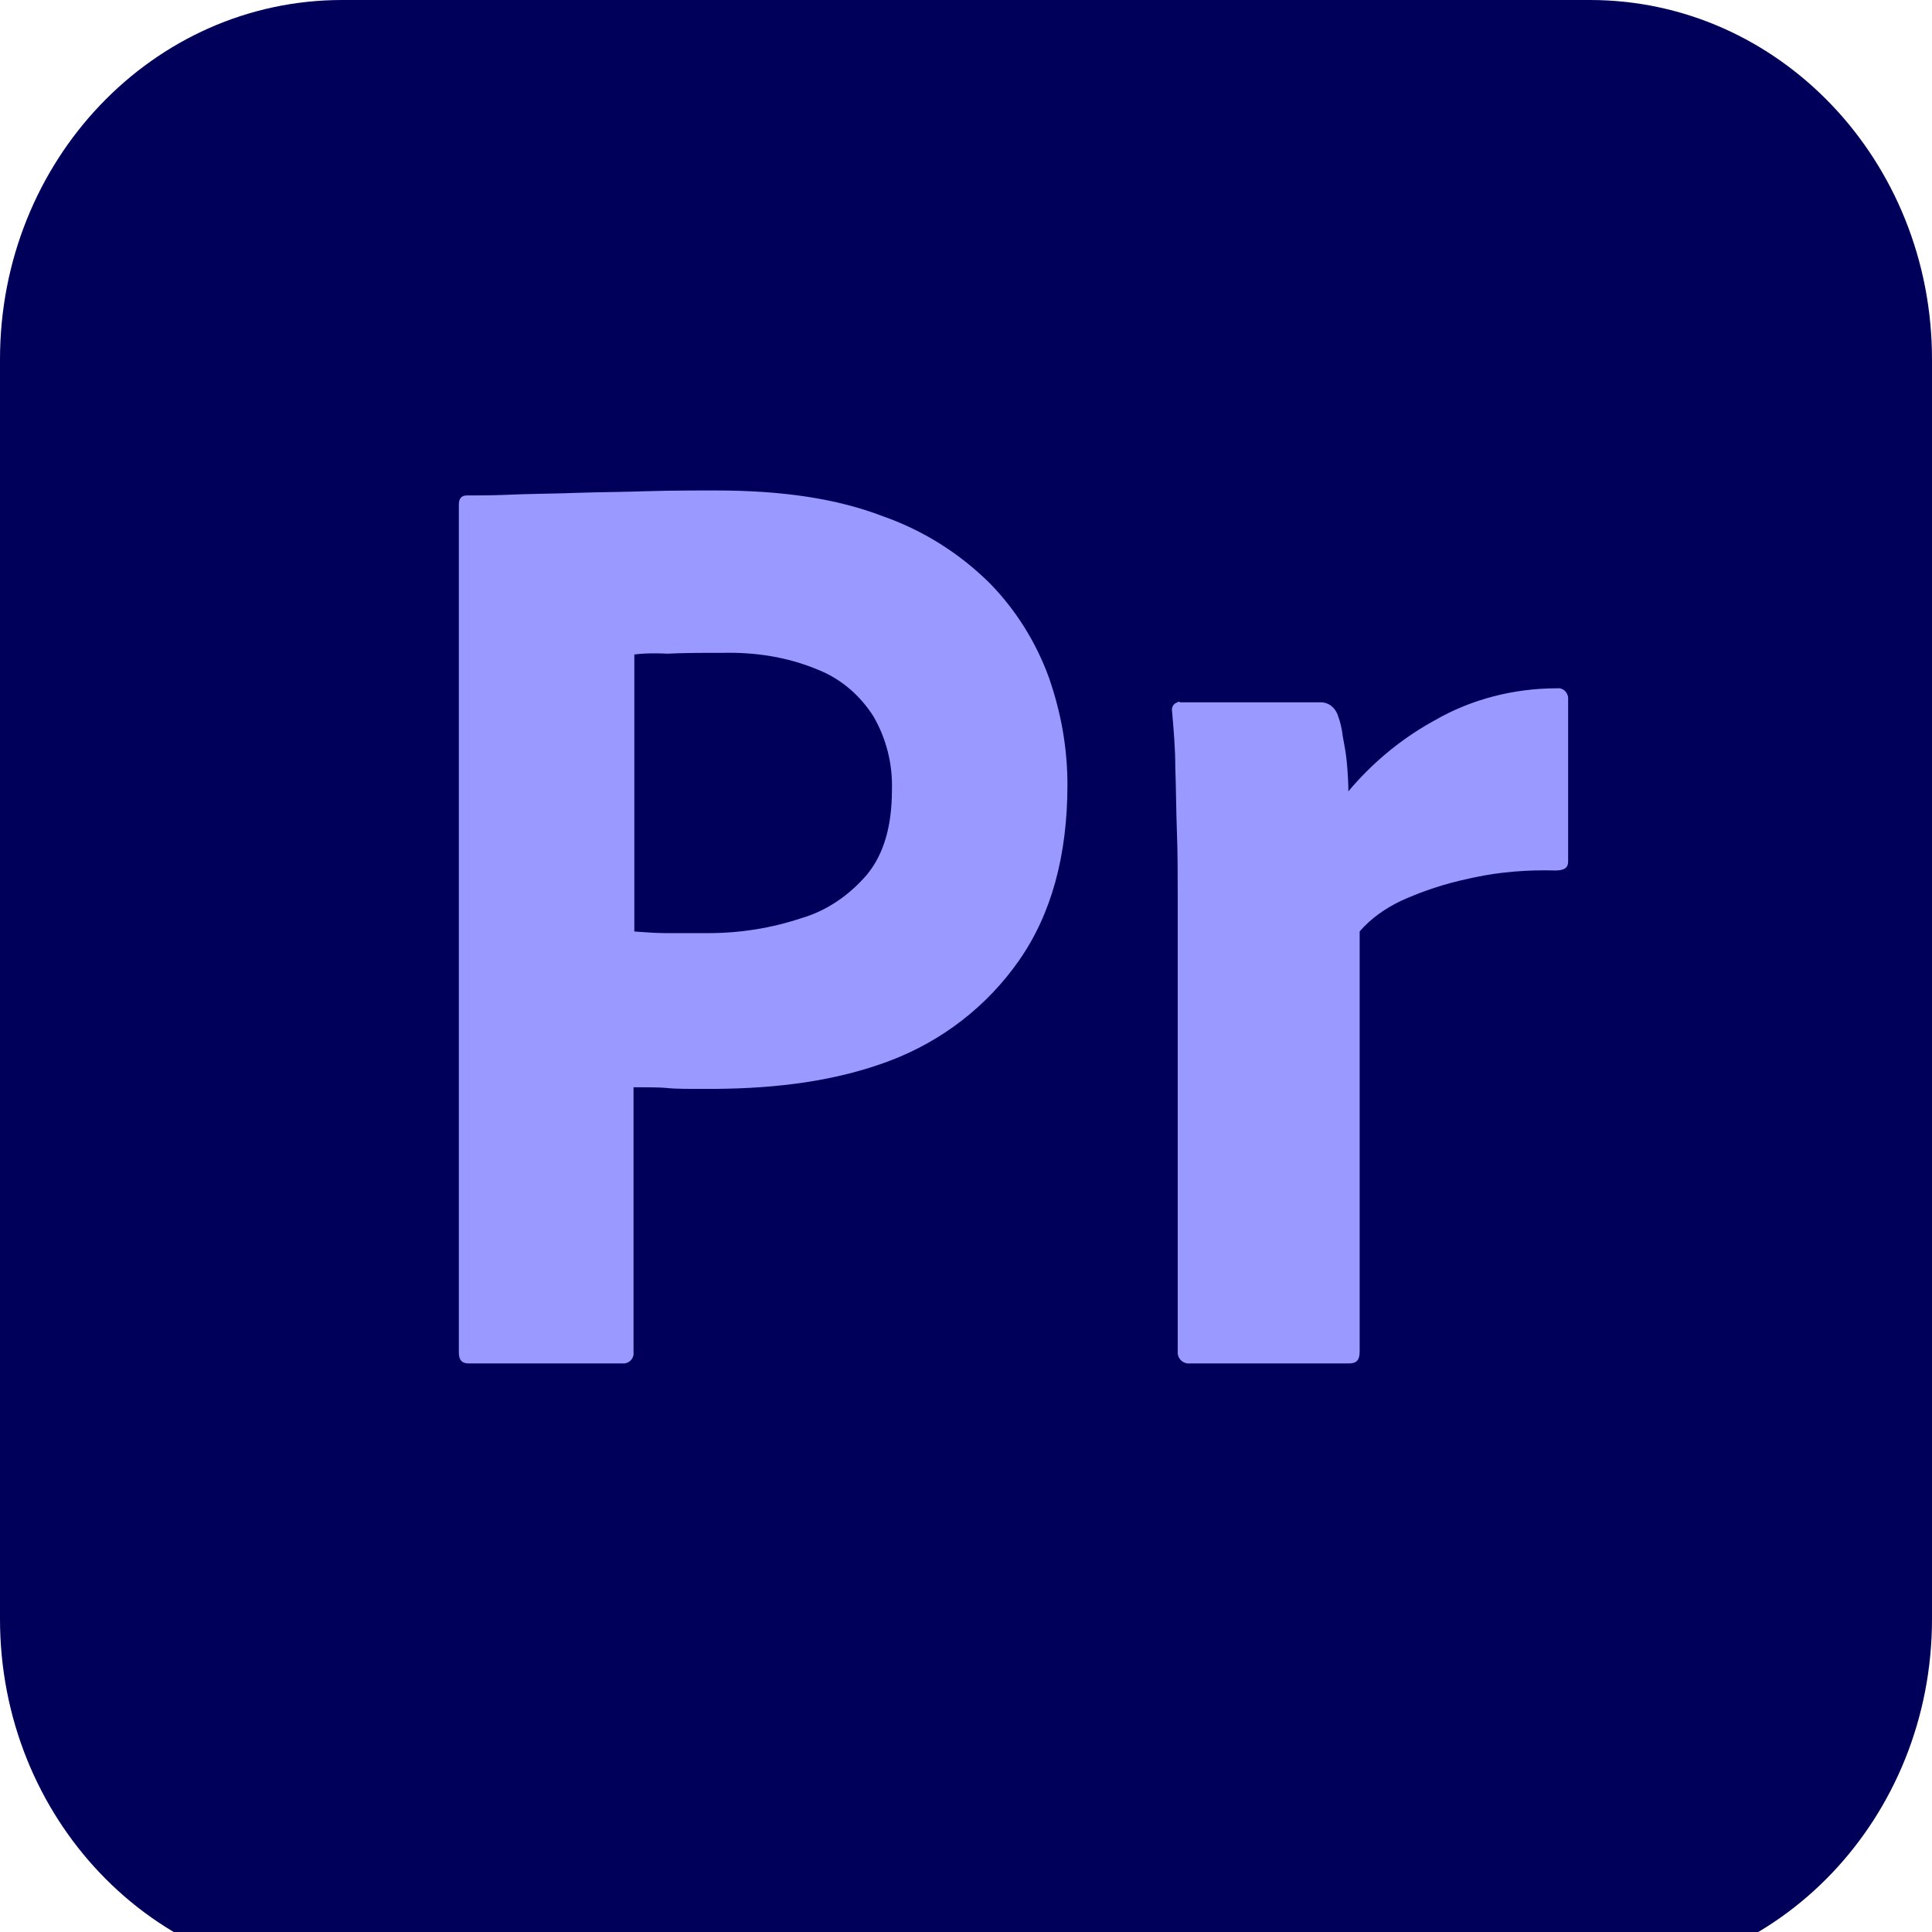 <svg width="128" height="128" viewBox="0 0 128 128" fill="none" xmlns="http://www.w3.org/2000/svg">
<g clip-path="url(#clip0_106_30)">
<path d="M22.666 0H105.334C117.867 0 128 10.643 128 23.806V107.266C128 120.429 117.867 131.072 105.334 131.072H22.666C10.133 131.072 0 120.429 0 107.266V23.806C0 10.643 10.133 0 22.666 0Z" fill="#00005B"/>
<path d="M30.4 89.621V33.423C30.4 33.041 30.56 32.823 30.933 32.823L31.707 32.821L32.306 32.816L32.729 32.808L33.179 32.796L33.662 32.779L33.92 32.768C34.4 32.748 34.887 32.735 35.385 32.724L36.912 32.691C37.086 32.687 37.261 32.682 37.438 32.677L37.973 32.659C38.453 32.641 38.945 32.628 39.449 32.618L40.995 32.59L42.066 32.566L42.613 32.549C43.715 32.514 44.794 32.501 45.864 32.497L47.466 32.495C51.84 32.495 55.466 33.041 58.453 34.188C61.131 35.119 63.572 36.649 65.6 38.666C67.318 40.432 68.646 42.555 69.493 44.892C70.293 47.186 70.72 49.535 70.72 51.992C70.72 56.689 69.653 60.566 67.52 63.625C65.386 66.683 62.4 68.977 58.933 70.287C55.427 71.607 51.573 72.11 47.369 72.142H45.845L45.251 72.136L44.871 72.127L44.647 72.117L44.446 72.105L44.266 72.09C44.151 72.078 44.036 72.069 43.92 72.063L43.66 72.051L43.375 72.043L42.9 72.037L41.973 72.035V89.566C42.026 89.948 41.76 90.276 41.386 90.331H31.04C30.613 90.331 30.4 90.112 30.4 89.621ZM42.026 43.363V61.713L42.653 61.759C43.137 61.797 43.621 61.818 44.106 61.822H46.933C49.013 61.822 51.093 61.495 53.066 60.839C54.773 60.348 56.266 59.31 57.44 57.945C58.56 56.58 59.093 54.723 59.093 52.32C59.144 50.613 58.718 48.927 57.866 47.459C56.998 46.098 55.786 45.039 54.325 44.424L54.133 44.346C52.16 43.527 50.026 43.199 47.84 43.254L46.607 43.255L46.027 43.259L45.474 43.267L44.948 43.279C44.692 43.286 44.447 43.296 44.213 43.309C44.099 43.303 43.984 43.298 43.869 43.294L43.55 43.287L43.4 43.286L43.117 43.288L42.86 43.295L42.741 43.3L42.522 43.313L42.33 43.328L42.244 43.336L42.092 43.354L42.026 43.363ZM78.186 46.531H87.52C88.023 46.531 88.432 46.872 88.611 47.324L88.64 47.405C88.8 47.841 88.906 48.278 88.96 48.77C89.066 49.316 89.173 49.916 89.226 50.463L89.271 50.991C89.306 51.442 89.333 51.922 89.333 52.429C90.861 50.603 92.693 49.069 94.743 47.898L95.04 47.732C97.493 46.312 100.32 45.602 103.146 45.602C103.52 45.547 103.84 45.82 103.893 46.203V57.071C103.893 57.508 103.626 57.672 103.04 57.672C101.248 57.62 99.41 57.76 97.655 58.134L97.28 58.218C95.733 58.546 94.24 59.037 92.8 59.693C91.786 60.184 90.826 60.839 90.08 61.713V89.566C90.08 90.112 89.866 90.331 89.386 90.331H78.88C78.453 90.385 78.08 90.112 78.026 89.675V59.201C78.026 57.89 78.026 56.525 77.973 55.105L77.941 54.04L77.898 51.91C77.89 51.555 77.88 51.2 77.866 50.845C77.866 49.589 77.76 48.388 77.653 47.131C77.6 46.858 77.76 46.585 78.026 46.531C78.026 46.484 78.105 46.477 78.161 46.51L78.186 46.531Z" fill="#9999FF"/>
</g>
<defs>
<clipPath id="clip0_106_30">
<rect width="128" height="128" fill="white"/>
</clipPath>
</defs>
</svg>
